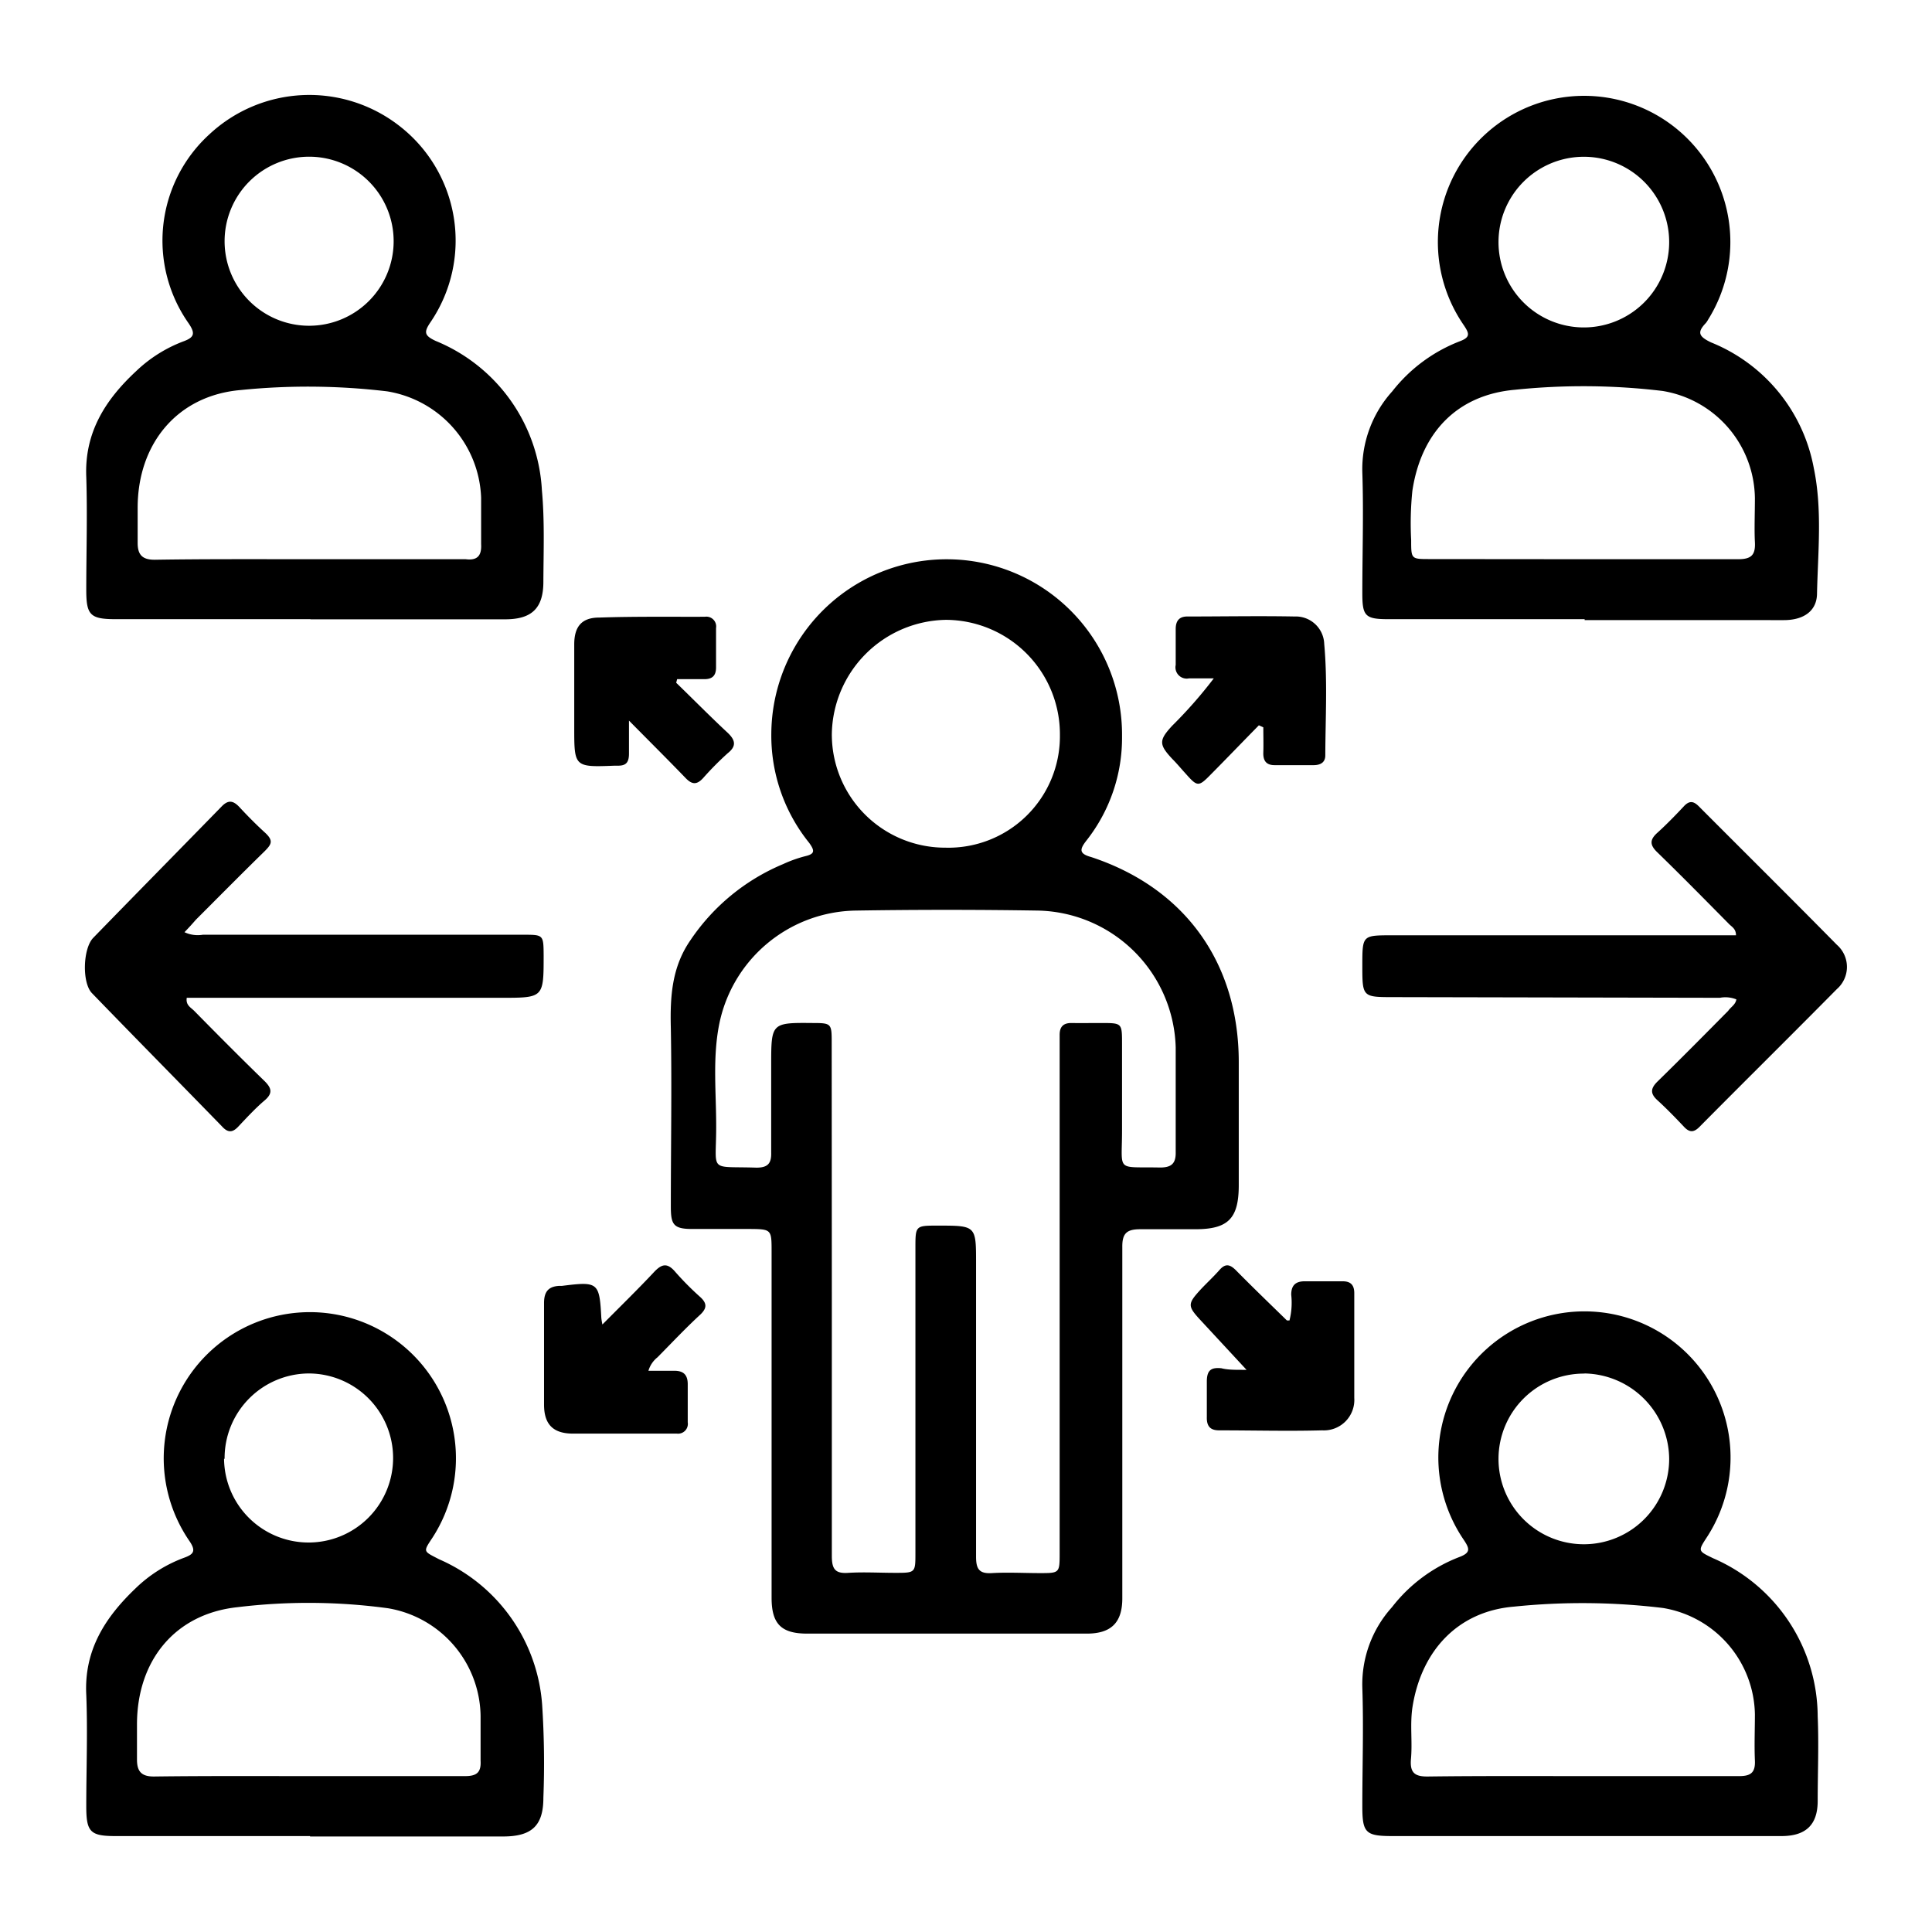 <svg id="about-icons" xmlns="http://www.w3.org/2000/svg" viewBox="0 0 144 144"><g id="outsource"><path d="M57.51,106V93.3c0-1.69,0-1.69-1.74-1.7-1.41,0-2.81,0-4.21,0S50,91.23,50,89.9c0-4.42.08-8.84,0-13.26-.06-2.36.07-4.57,1.48-6.59a15.54,15.54,0,0,1,6.9-5.65A9.55,9.55,0,0,1,60,63.82c.74-.17.74-.4.31-1a12.73,12.73,0,0,1-2.82-8.18,13.07,13.07,0,1,1,26.14.23A12.37,12.37,0,0,1,81,62.62c-.52.66-.62,1,.33,1.26,7,2.31,11,7.9,11,15.29v9.16c0,2.5-.79,3.29-3.25,3.29-1.37,0-2.74,0-4.1,0-1,0-1.34.31-1.33,1.32,0,7.89,0,15.78,0,23.67,0,.84,0,1.68,0,2.52,0,1.83-.85,2.63-2.65,2.63q-10.43,0-20.83,0c-1.94,0-2.66-.72-2.66-2.67ZM62,96.72c0,6.41,0,12.83,0,19.25,0,1,.26,1.33,1.24,1.26,1.16-.07,2.32,0,3.47,0,1.52,0,1.52,0,1.52-1.48,0-7.57,0-15.15,0-22.72,0-1.68,0-1.68,1.67-1.68,2.85,0,2.85,0,2.85,2.8,0,7.29,0,14.59,0,21.88,0,.9.22,1.28,1.18,1.22,1.18-.07,2.38,0,3.57,0,1.48,0,1.48,0,1.48-1.52V78.13c0-.35,0-.7,0-1,0-.62.29-.89.9-.88s1.47,0,2.21,0c1.52,0,1.54,0,1.54,1.5,0,2.17,0,4.35,0,6.52,0,3.14-.49,2.68,2.83,2.75.85,0,1.19-.29,1.17-1.16,0-2.59,0-5.19,0-7.78A10.49,10.49,0,0,0,77.4,67.87q-6.83-.11-13.67,0A10.55,10.55,0,0,0,53.6,76.37c-.5,2.54-.21,5.11-.22,7.66,0,3.42-.59,2.88,3,3,.81,0,1.12-.28,1.1-1.1,0-2.18,0-4.35,0-6.53,0-3.18,0-3.18,3.15-3.15,1.31,0,1.36.06,1.36,1.37Zm8.45-33.54A8.31,8.31,0,0,0,79,54.8a8.53,8.53,0,0,0-8.5-8.6A8.65,8.65,0,0,0,62,54.68,8.44,8.44,0,0,0,70.47,63.18Z"/><path d="M23.11,136.85c-4.83,0-9.67,0-14.51,0-1.89,0-2.17-.32-2.17-2.23,0-2.76.11-5.54,0-8.3-.17-3.33,1.41-5.77,3.66-7.92a10.32,10.32,0,0,1,3.62-2.29c.72-.26.92-.5.41-1.25a10.89,10.89,0,1,1,18.12-.26c-.72,1.09-.7,1,.49,1.62a12.83,12.83,0,0,1,7.68,10.87A66.78,66.78,0,0,1,40.5,134c0,2.08-.87,2.88-3,2.88H23.11ZM23,132.38v0c3.89,0,7.78,0,11.67,0,.87,0,1.2-.28,1.15-1.15,0-1.12,0-2.24,0-3.36a8.26,8.26,0,0,0-6.9-8,43.9,43.9,0,0,0-11.22-.08c-4.68.5-7.49,4-7.49,8.74,0,.87,0,1.75,0,2.62s.32,1.27,1.28,1.26C15.33,132.36,19.19,132.38,23,132.38Zm-6.3-23.65A6.3,6.3,0,1,0,23,102.37,6.31,6.31,0,0,0,16.74,108.73Z"/><path d="M23.14,46.15H8.63c-1.92,0-2.2-.31-2.2-2.19,0-2.8.09-5.61,0-8.41-.14-3.32,1.43-5.76,3.71-7.88a10.41,10.41,0,0,1,3.54-2.23c.82-.3.88-.6.38-1.34A10.72,10.72,0,0,1,15.62,10a10.92,10.92,0,0,1,14.09-.66,10.81,10.81,0,0,1,2.38,14.67c-.51.75-.47,1,.38,1.4a12.76,12.76,0,0,1,7.92,11.13c.21,2.27.12,4.55.11,6.82,0,2-.89,2.8-2.85,2.8H23.14Zm-.09-4.47v0H34.71c.86.11,1.2-.25,1.15-1.13,0-1.15,0-2.31,0-3.46a8.34,8.34,0,0,0-7-7.92,49.75,49.75,0,0,0-10.91-.1c-4.73.4-7.69,4-7.69,8.78,0,.87,0,1.75,0,2.62s.34,1.26,1.29,1.25C15.34,41.66,19.19,41.68,23.05,41.68ZM16.74,18a6.3,6.3,0,1,0,6.36-6.32A6.3,6.3,0,0,0,16.74,18Z"/><path d="M118.11,46.15H103.49c-1.74,0-1.95-.23-1.95-1.93,0-3,.1-6,0-9a8.65,8.65,0,0,1,2.23-6.05,11.78,11.78,0,0,1,5-3.72c.85-.31.75-.59.32-1.23a10.9,10.9,0,1,1,18.23-.41,1.67,1.67,0,0,1-.17.26c-.66.69-.56,1,.38,1.45a12.56,12.56,0,0,1,7.66,9.37c.64,3.08.31,6.22.24,9.33,0,1.32-1,2-2.47,2H118.11Zm-.22-4.47v0c3.89,0,7.78,0,11.67,0,1,0,1.29-.34,1.24-1.28s0-2.17,0-3.26a8.2,8.2,0,0,0-6.88-8,49.44,49.44,0,0,0-11-.09c-4.33.38-7,3.21-7.65,7.53a23.78,23.78,0,0,0-.09,3.68c0,1.41,0,1.41,1.38,1.41ZM111.69,18a6.36,6.36,0,1,0,12.72.09A6.36,6.36,0,0,0,111.69,18Z"/><path d="M118.18,136.85c-4.8,0-9.6,0-14.4,0-2,0-2.24-.24-2.24-2.23,0-2.94.1-5.89,0-8.83a8.58,8.58,0,0,1,2.21-6,11.63,11.63,0,0,1,5-3.73c.92-.34.77-.66.33-1.32a10.89,10.89,0,1,1,18.17-.21c-.71,1.09-.7,1.06.43,1.61a12.9,12.9,0,0,1,7.8,11.78c.09,2.1,0,4.2,0,6.31,0,1.78-.88,2.61-2.67,2.62H118.18Zm-.21-4.47v0c3.89,0,7.78,0,11.67,0,.87,0,1.2-.28,1.16-1.16-.05-1.15,0-2.31,0-3.46a8.18,8.18,0,0,0-6.85-7.91,49.82,49.82,0,0,0-11.12-.1c-4.16.35-6.86,3.26-7.54,7.41-.22,1.33,0,2.67-.13,4-.07,1,.32,1.26,1.27,1.25C110.26,132.36,114.12,132.38,118,132.38Zm.13-30a6.36,6.36,0,1,0,6.31,6.34A6.42,6.42,0,0,0,118.1,102.37Z"/><path d="M129.42,74.49a2.18,2.18,0,0,0-1.23-.12l-24.3-.05c-2.33,0-2.35,0-2.35-2.33s0-2.27,2.31-2.28l24.29,0h1.25c0-.48-.3-.62-.51-.83-1.77-1.79-3.54-3.59-5.35-5.35-.56-.54-.59-.93,0-1.46s1.36-1.31,2-2c.38-.39.68-.37,1.06,0,3.44,3.45,6.9,6.88,10.32,10.35a2.19,2.19,0,0,1,0,3.3c-3.4,3.44-6.84,6.84-10.25,10.28-.41.41-.73.42-1.13,0-.65-.69-1.31-1.37-2-2-.55-.5-.5-.88,0-1.38,1.78-1.74,3.53-3.51,5.28-5.28C129,75.06,129.35,74.89,129.42,74.49Z"/><path d="M13.75,69.48a2.31,2.31,0,0,0,1.37.19q11.94,0,23.88,0c1.5,0,1.51,0,1.52,1.53,0,3.17,0,3.17-3.15,3.17l-22.3,0H13.92c-.09.57.33.73.58,1,1.72,1.75,3.45,3.49,5.21,5.2.54.53.64.92,0,1.46s-1.31,1.26-1.94,1.93c-.41.44-.76.51-1.22,0-3.23-3.32-6.48-6.61-9.7-9.94-.75-.78-.67-3.33.1-4.12,3.18-3.27,6.38-6.52,9.56-9.78.49-.51.85-.46,1.3,0,.62.67,1.26,1.32,1.93,1.93s.49.88,0,1.38c-1.73,1.69-3.43,3.41-5.14,5.12C14.34,68.85,14.09,69.13,13.75,69.48Z"/><path d="M93.83,54.06c-1.2,1.22-2.38,2.45-3.58,3.66-.92.94-1,.93-1.88-.06-.33-.36-.64-.74-1-1.1-1-1.07-1-1.39,0-2.47a33.7,33.7,0,0,0,3.1-3.53c-.61,0-1.23,0-1.84,0a.84.84,0,0,1-1-1V46.89c0-.59.24-.94.86-.94,2.67,0,5.34-.05,8,0A2.12,2.12,0,0,1,98.7,48c.25,2.76.09,5.53.08,8.3,0,.53-.36.72-.84.73H95c-.63,0-.86-.34-.84-.94s0-1.25,0-1.88Z"/><path d="M92.91,102.1,89.5,98.42c-1-1.08-1-1.23,0-2.32.46-.49.95-.94,1.39-1.44s.77-.43,1.21,0c1.25,1.27,2.54,2.51,3.82,3.76,0,0,.06,0,.19,0a5.42,5.42,0,0,0,.13-1.92c0-.66.29-1,1-1h2.84c.62,0,.87.31.86.92,0,2.59,0,5.19,0,7.78a2.27,2.27,0,0,1-2.39,2.41c-2.55.07-5.12,0-7.68,0-.66,0-.94-.3-.92-1,0-.88,0-1.75,0-2.63s.34-1.07,1.08-1C91.54,102.11,92.08,102.1,92.91,102.1Z"/><path d="M44.9,98.72c1.4-1.41,2.65-2.63,3.84-3.9.58-.62,1-.73,1.61,0a21.65,21.65,0,0,0,1.85,1.86c.51.47.49.83,0,1.3-1.09,1-2.14,2.12-3.2,3.19a2,2,0,0,0-.67,1c.7,0,1.32,0,1.93,0s1,.23,1,1c0,1,0,1.89,0,2.84a.73.73,0,0,1-.83.84c-2.63,0-5.26,0-7.88,0-1.42-.05-2-.79-2-2.16,0-2.53,0-5,0-7.57,0-.85.33-1.24,1.15-1.28a1.38,1.38,0,0,0,.2,0c2.69-.34,2.78-.26,2.92,2.4A5,5,0,0,0,44.9,98.72Z"/><path d="M50.4,50.89c1.28,1.24,2.53,2.51,3.84,3.73.58.55.66,1,0,1.52A23.32,23.32,0,0,0,52.4,58c-.47.51-.82.48-1.29,0-1.31-1.36-2.65-2.69-4.23-4.29,0,1,0,1.75,0,2.46s-.26.91-.87.9h-.21c-3,.12-3,.09-3-2.84,0-2.06,0-4.13,0-6.2,0-1.31.54-2,1.86-2,2.63-.09,5.26-.05,7.88-.06a.73.73,0,0,1,.83.84q0,1.47,0,2.94c0,.64-.31.88-.9.87h-2Z"/></g></svg>